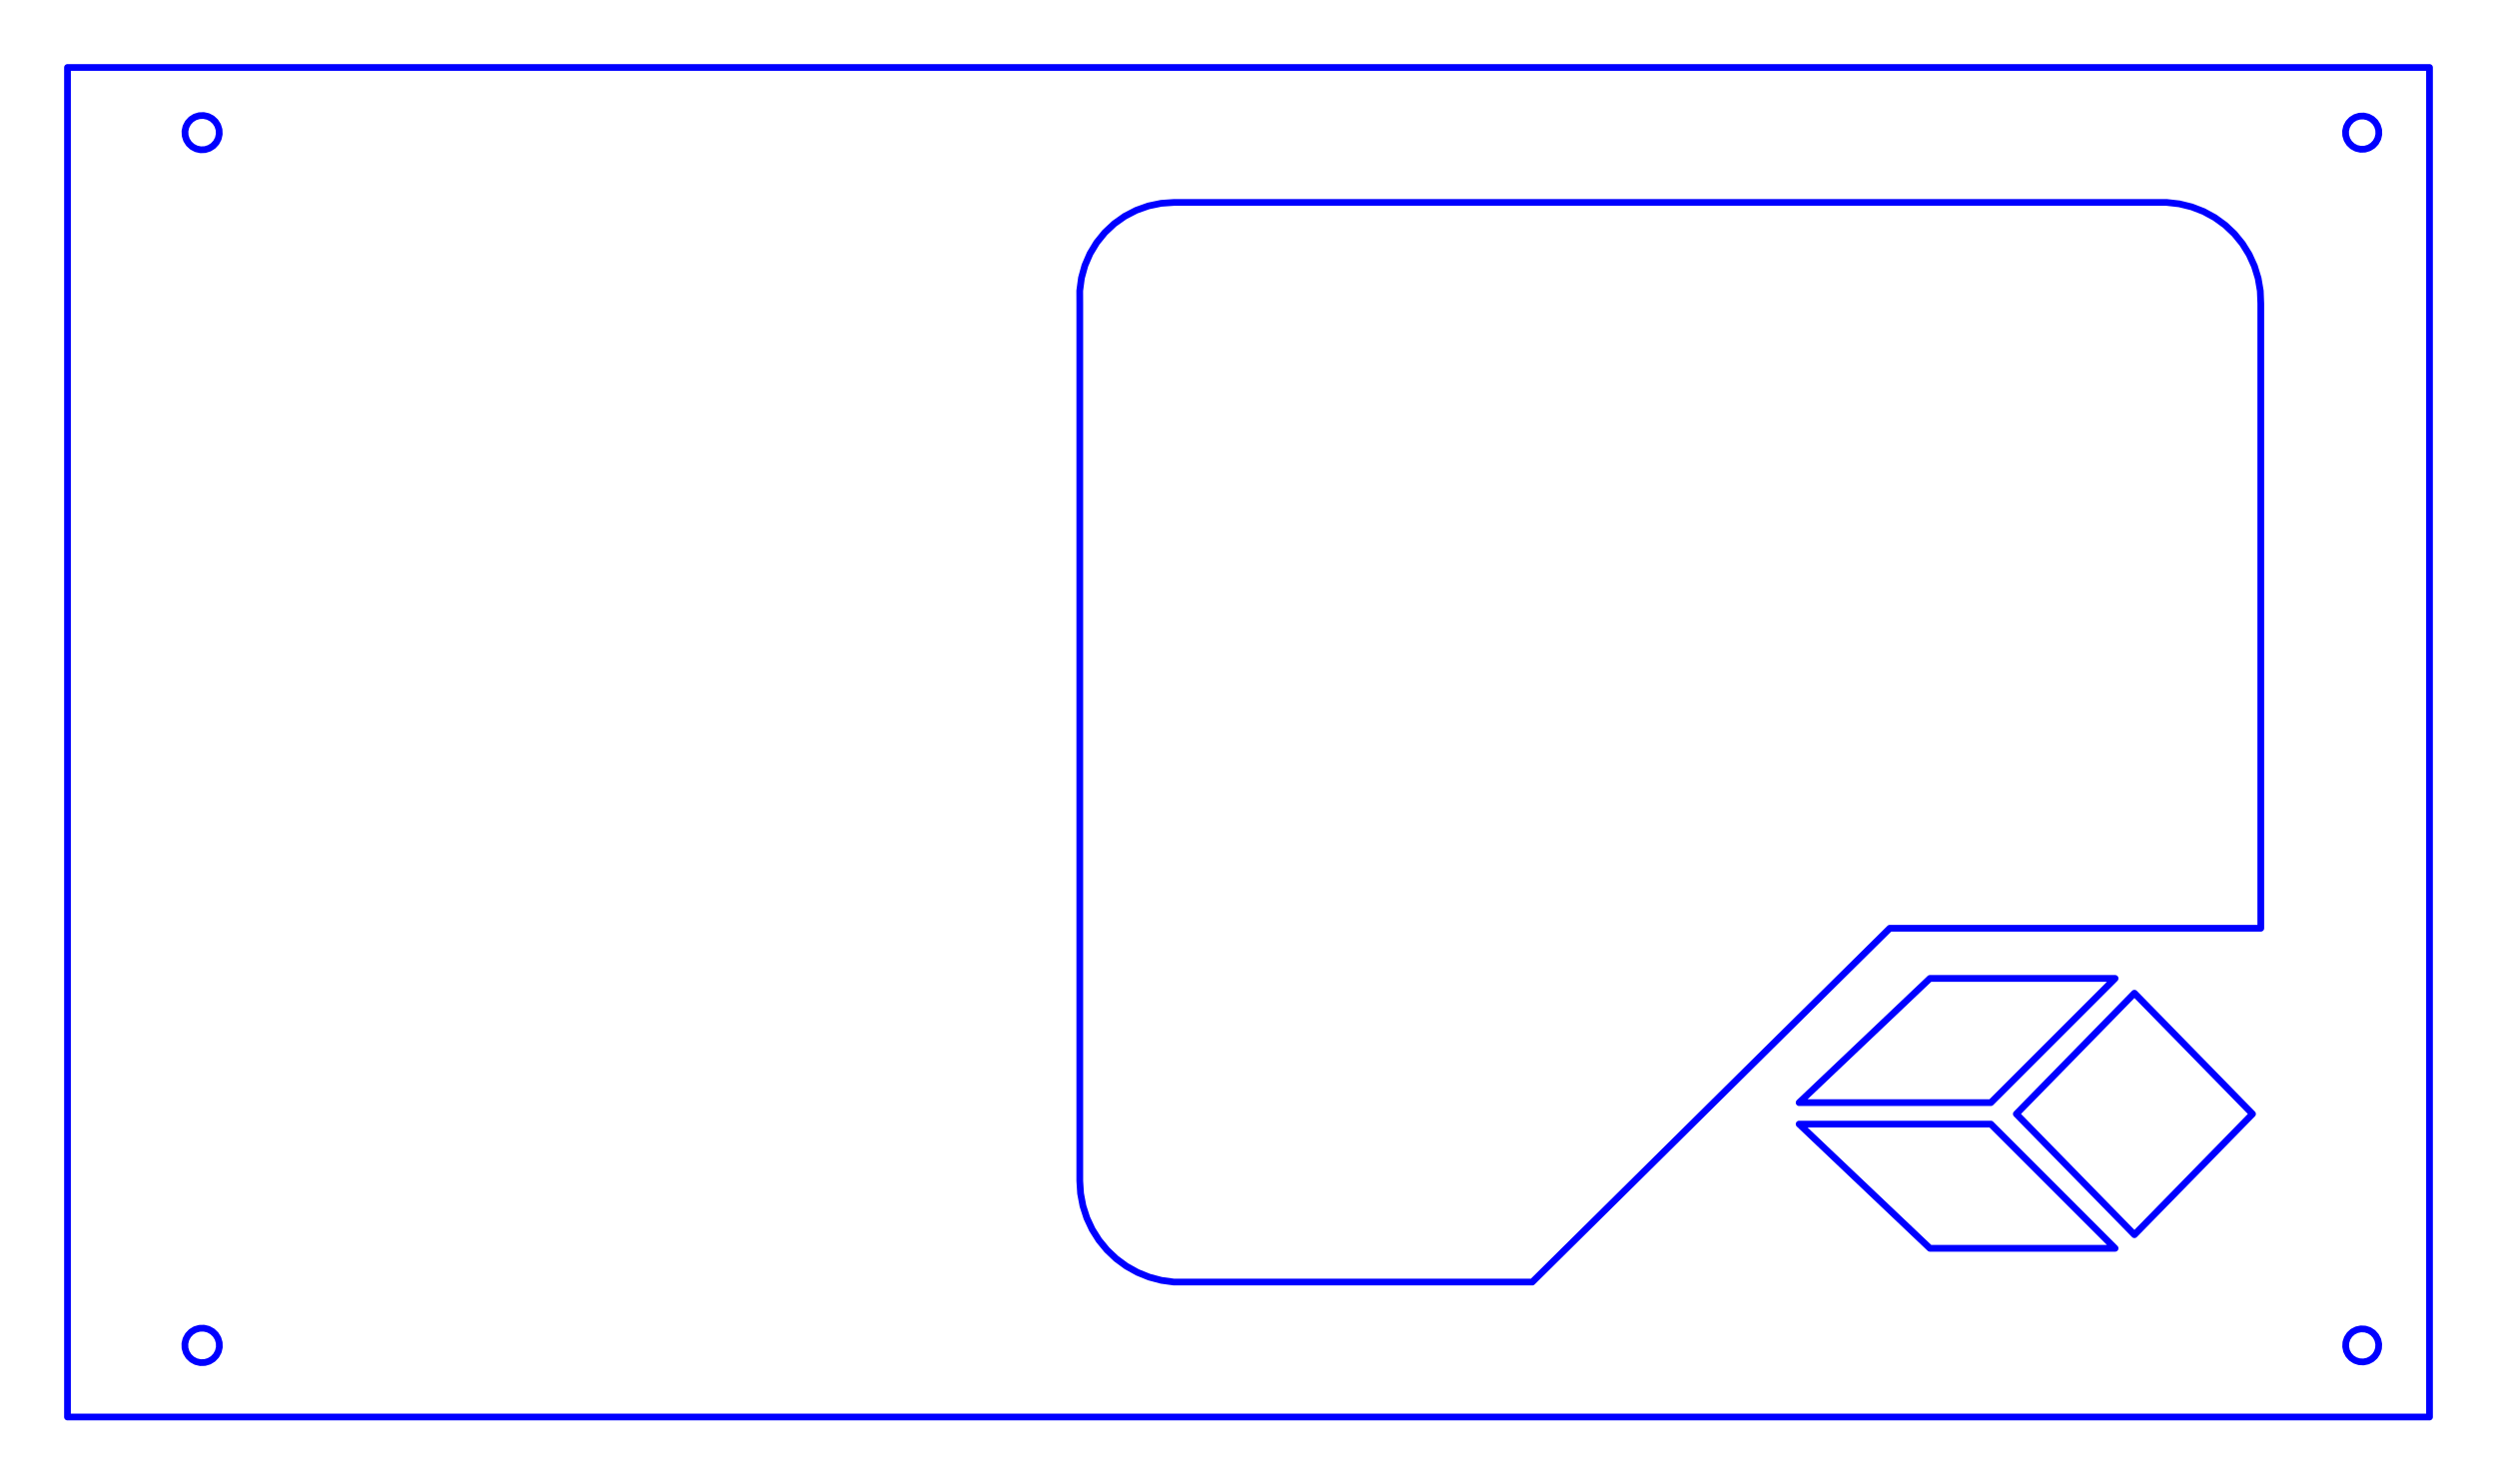 <?xml version="1.0" standalone="no"?>
<!DOCTYPE svg PUBLIC "-//W3C//DTD SVG 1.1//EN" "http://www.w3.org/Graphics/SVG/1.1/DTD/svg11.dtd">
<svg width="370mm" height="220mm"
 viewBox="0 0 370 220"
 xmlns="http://www.w3.org/2000/svg" version="1.1"
 xmlns:xlink="http://www.w3.org/1999/xlink">
<desc>Output from Flights of Ideas SVG Sketchup Plugin</desc>

<g id="text_annotations" font-size="10" stroke="rgb(255,0,0)" stroke-width="1">
</g>
  <path id="face0-cut"
 style="fill:none;stroke:rgb(0,0,255);stroke-width:1;stroke-miterlimit:4;stroke-dasharray:none;stroke-linejoin:round;stroke-linecap:round"
        d="M 360,10.0 L 10.0,10.0 L 10,210 L 360,210 L 360,10.0 M 30.991,201.734 L 30.348,201.924 L 29.678,201.941 L 29.027,201.785 L 28.438,201.465 L 27.952,201.003 L 27.603,200.432 L 27.413,199.789 L 27.395,199.119 L 27.552,198.468 L 27.872,197.879 L 28.334,197.394 L 28.905,197.044 L 29.548,196.854 L 30.217,196.837 L 30.869,196.993 L 31.457,197.313 L 31.943,197.775 L 32.293,198.346 L 32.483,198.989 L 32.5,199.659 L 32.343,200.31 L 32.023,200.899 L 31.562,201.384 L 30.991,201.734 M 27.994,21.297 L 27.636,20.735 L 27.437,20.1 L 27.408,19.435 L 27.552,18.785 L 27.86,18.195 L 28.31,17.704 L 28.871,17.347 L 29.506,17.147 L 30.171,17.118 L 30.821,17.263 L 31.411,17.57 L 31.902,18.02 L 32.259,18.582 L 32.459,19.217 L 32.488,19.882 L 32.343,20.532 L 32.036,21.122 L 31.586,21.612 L 31.024,21.97 L 30.39,22.17 L 29.724,22.198 L 29.075,22.054 L 28.484,21.746 L 27.994,21.297 M 352.343,20.532 L 352.038,21.102 L 351.596,21.573 L 351.047,21.915 L 350.428,22.102 L 349.782,22.123 L 349.153,21.976 L 348.583,21.671 L 348.111,21.229 L 347.77,20.68 L 347.582,20.061 L 347.561,19.415 L 347.708,18.785 L 348.013,18.215 L 348.455,17.743 L 349.004,17.402 L 349.623,17.215 L 350.269,17.194 L 350.899,17.341 L 351.469,17.646 L 351.941,18.088 L 352.282,18.637 L 352.469,19.256 L 352.49,19.902 L 352.343,20.532 M 348,200.784 L 347.708,200.212 L 347.574,199.584 L 347.607,198.943 L 347.805,198.332 L 348.155,197.793 L 348.631,197.363 L 349.203,197.071 L 349.831,196.938 L 350.472,196.971 L 351.083,197.169 L 351.621,197.518 L 352.051,197.994 L 352.343,198.566 L 352.477,199.194 L 352.444,199.835 L 352.246,200.446 L 351.897,200.985 L 351.42,201.415 L 350.849,201.707 L 350.221,201.84 L 349.58,201.807 L 348.969,201.609 L 348.43,201.26 L 348,200.784 M 266.591,166.591 L 295,166.591 L 313.409,185 L 285.974,185 L 266.591,166.591 M 295,163.409 L 266.591,163.409 L 285.974,145 L 313.409,145 L 295,163.409 M 316.274,182.982 L 298.774,165.087 L 316.274,147.192 L 333.774,165.087 L 316.274,182.982 M 172.044,30.131 L 173.953,30 L 321.047,30 L 322.924,30.21 L 324.76,30.66 L 326.521,31.342 L 328.181,32.246 L 329.71,33.356 L 331.084,34.653 L 332.278,36.117 L 333.275,37.722 L 334.057,39.442 L 334.61,41.249 L 334.926,43.112 L 335,45 L 335,137.565 L 280.029,137.565 L 227.046,190 L 173.953,190 L 172.094,189.748 L 170.28,189.266 L 168.54,188.562 L 166.901,187.647 L 165.389,186.535 L 164.028,185.243 L 162.838,183.792 L 161.838,182.204 L 161.043,180.503 L 160.467,178.717 L 160.117,176.873 L 160,175 L 160,45 L 159.993,43.086 L 160.247,41.189 L 160.757,39.344 L 161.515,37.586 L 162.505,35.949 L 163.71,34.461 L 165.107,33.152 L 166.669,32.046 L 168.367,31.164 L 170.17,30.521 L 172.044,30.131 "
  />
</svg>
